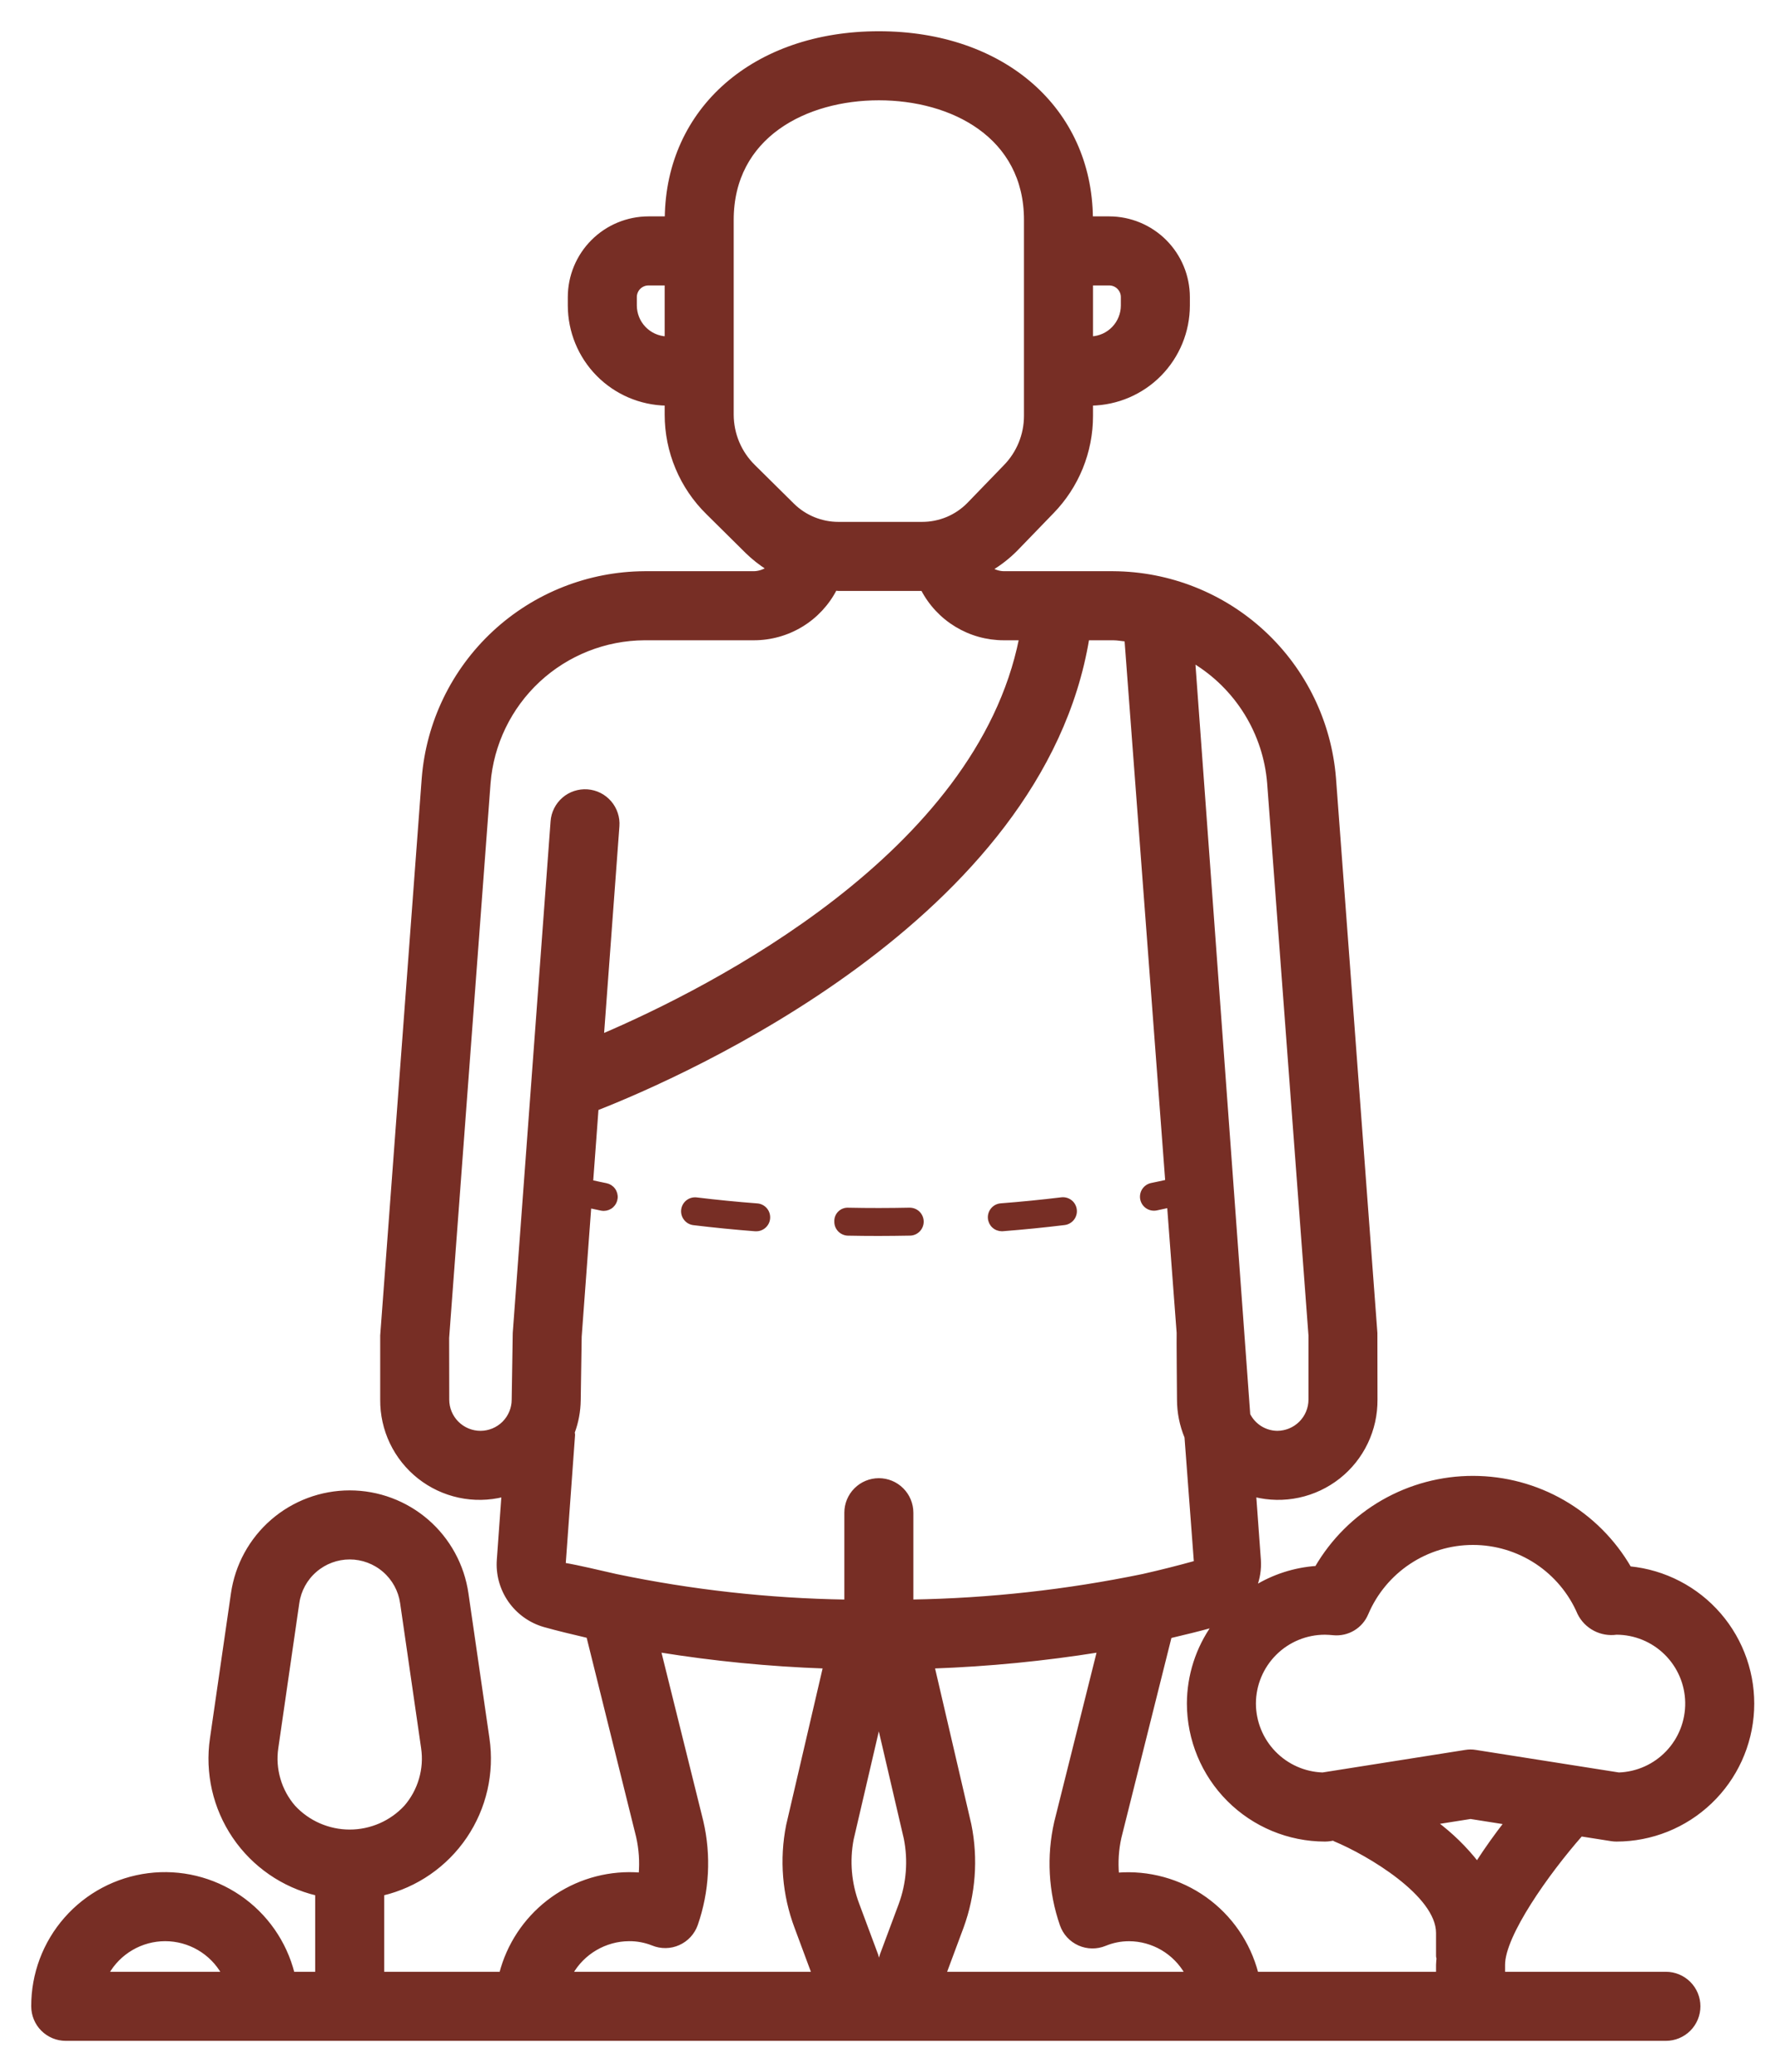 <svg width="54" height="63" viewBox="0 0 54 63" fill="none" xmlns="http://www.w3.org/2000/svg">
<path d="M30.104 37.045C30.096 36.946 30.128 36.848 30.193 36.772C30.257 36.696 30.349 36.65 30.448 36.642C31.078 36.593 31.692 36.532 32.292 36.459C32.341 36.453 32.391 36.457 32.438 36.47C32.486 36.483 32.53 36.506 32.569 36.536C32.608 36.566 32.64 36.604 32.664 36.647C32.688 36.69 32.704 36.737 32.709 36.786C32.715 36.835 32.712 36.885 32.698 36.932C32.685 36.979 32.663 37.024 32.632 37.062C32.602 37.101 32.564 37.133 32.521 37.157C32.478 37.182 32.431 37.197 32.382 37.203C31.773 37.277 31.148 37.34 30.507 37.39L30.477 37.391C30.383 37.39 30.292 37.355 30.223 37.291C30.154 37.227 30.111 37.139 30.104 37.045ZM21.101 37.206C21.71 37.28 22.337 37.342 22.977 37.392L23.006 37.392C23.103 37.392 23.196 37.355 23.266 37.287C23.336 37.22 23.377 37.128 23.38 37.032C23.384 36.935 23.35 36.84 23.286 36.768C23.221 36.696 23.131 36.651 23.035 36.644C22.405 36.596 21.791 36.535 21.191 36.462C21.092 36.45 20.992 36.478 20.914 36.539C20.836 36.6 20.785 36.69 20.773 36.789C20.762 36.888 20.789 36.987 20.851 37.065C20.912 37.144 21.002 37.194 21.101 37.206ZM25.799 37.525C26.107 37.531 26.416 37.534 26.728 37.534C27.048 37.533 27.367 37.53 27.683 37.524C27.783 37.523 27.877 37.481 27.946 37.41C28.015 37.338 28.053 37.242 28.051 37.142C28.049 37.043 28.008 36.948 27.937 36.879C27.865 36.81 27.769 36.773 27.669 36.774C27.054 36.787 26.429 36.788 25.814 36.775C25.764 36.772 25.714 36.778 25.667 36.795C25.619 36.812 25.576 36.839 25.54 36.874C25.504 36.908 25.476 36.95 25.457 36.997C25.438 37.044 25.43 37.093 25.432 37.144C25.431 37.193 25.439 37.242 25.457 37.288C25.475 37.333 25.502 37.375 25.536 37.411C25.57 37.446 25.611 37.474 25.657 37.494C25.702 37.514 25.75 37.524 25.799 37.525ZM45.738 59.746V60.01H50.681C50.946 60.01 51.201 60.115 51.388 60.303C51.576 60.49 51.681 60.745 51.681 61.01C51.681 61.275 51.576 61.529 51.388 61.717C51.201 61.904 50.946 62.01 50.681 62.01H2C1.869 62.01 1.739 61.984 1.617 61.934C1.496 61.883 1.386 61.81 1.293 61.717C1.2 61.624 1.126 61.514 1.076 61.392C1.026 61.271 1 61.141 1 61.01C0.997 60.029 1.352 59.081 2 58.345C2.647 57.608 3.541 57.134 4.514 57.011C5.486 56.888 6.47 57.125 7.281 57.678C8.091 58.23 8.671 59.059 8.912 60.01H9.639V57.593C8.611 57.348 7.712 56.727 7.119 55.852C6.527 54.978 6.283 53.913 6.437 52.867L7.076 48.455C7.2 47.599 7.628 46.816 8.283 46.249C8.937 45.683 9.773 45.371 10.639 45.371C11.504 45.371 12.34 45.683 12.995 46.249C13.649 46.816 14.077 47.599 14.201 48.455L14.841 52.867C14.994 53.913 14.751 54.977 14.158 55.852C13.565 56.727 12.666 57.348 11.639 57.593V60.01H15.239C15.463 59.145 15.967 58.38 16.672 57.831C17.377 57.283 18.244 56.984 19.137 56.98C19.253 56.98 19.367 56.984 19.48 56.993C19.513 56.609 19.486 56.223 19.401 55.848L17.889 49.761C17.436 49.654 16.983 49.548 16.557 49.428C16.13 49.305 15.759 49.038 15.505 48.674C15.252 48.309 15.131 47.869 15.165 47.426L15.306 45.472C14.866 45.581 14.406 45.589 13.963 45.493C13.519 45.397 13.104 45.202 12.747 44.92C12.391 44.639 12.104 44.28 11.908 43.871C11.712 43.462 11.613 43.013 11.617 42.559V40.61L12.88 23.666C13.015 21.971 13.781 20.389 15.027 19.232C16.272 18.076 17.907 17.429 19.607 17.42H22.936C23.087 17.416 23.233 17.369 23.357 17.285C23.126 17.139 22.911 16.969 22.716 16.778L21.528 15.602C21.13 15.212 20.813 14.746 20.598 14.232C20.382 13.718 20.271 13.166 20.271 12.608V12.285C19.486 12.271 18.737 11.95 18.186 11.391C17.635 10.831 17.326 10.078 17.324 9.292V9.034C17.325 8.397 17.578 7.786 18.029 7.335C18.48 6.884 19.091 6.631 19.729 6.63H20.245C20.255 6.63 20.265 6.632 20.274 6.632C20.305 3.313 22.952 1 26.737 1C30.522 1 33.17 3.314 33.199 6.634C33.209 6.634 33.219 6.63 33.228 6.63H33.745C34.382 6.631 34.993 6.884 35.444 7.335C35.895 7.786 36.148 8.397 36.149 9.034V9.292C36.148 10.077 35.838 10.831 35.287 11.391C34.736 11.95 33.987 12.271 33.202 12.285V12.647C33.203 13.743 32.774 14.795 32.008 15.578L30.902 16.721C30.677 16.946 30.426 17.142 30.153 17.306C30.269 17.377 30.401 17.416 30.537 17.42H33.867C35.566 17.429 37.201 18.075 38.447 19.232C39.692 20.388 40.459 21.97 40.594 23.664L41.854 40.536L41.857 42.559C41.861 43.013 41.761 43.462 41.565 43.872C41.369 44.281 41.082 44.64 40.726 44.921C40.369 45.202 39.953 45.398 39.51 45.493C39.066 45.589 38.606 45.581 38.166 45.471L38.309 47.433C38.328 47.718 38.283 48.003 38.178 48.269C38.744 47.92 39.386 47.714 40.049 47.668C40.534 46.834 41.23 46.142 42.067 45.661C42.904 45.181 43.852 44.928 44.817 44.93C45.782 44.931 46.73 45.185 47.566 45.668C48.401 46.151 49.095 46.844 49.579 47.68C50.637 47.784 51.616 48.291 52.311 49.096C53.006 49.901 53.365 50.943 53.314 52.005C53.262 53.068 52.804 54.07 52.034 54.804C51.265 55.539 50.242 55.949 49.178 55.95C49.126 55.95 49.074 55.946 49.023 55.938L48.1 55.793C47.072 56.961 45.738 58.849 45.738 59.746ZM8.941 54.945C9.158 55.179 9.421 55.365 9.713 55.492C10.005 55.619 10.32 55.685 10.639 55.685C10.958 55.685 11.273 55.619 11.565 55.492C11.857 55.365 12.12 55.179 12.337 54.945C12.548 54.702 12.704 54.416 12.794 54.107C12.885 53.798 12.908 53.473 12.861 53.154L12.222 48.742C12.167 48.361 11.976 48.013 11.686 47.762C11.395 47.51 11.023 47.371 10.639 47.371C10.254 47.371 9.882 47.51 9.592 47.762C9.301 48.013 9.111 48.361 9.056 48.742L8.417 53.154C8.37 53.473 8.393 53.798 8.484 54.107C8.574 54.416 8.73 54.702 8.941 54.945ZM45.804 55.431L44.738 55.263L43.686 55.429C44.155 55.78 44.576 56.19 44.938 56.651C45.224 56.206 45.525 55.79 45.804 55.431ZM43.752 59.556C43.751 59.532 43.738 59.512 43.738 59.487V58.78C43.738 57.617 41.626 56.368 40.603 55.945C40.589 55.94 40.58 55.928 40.567 55.921L40.465 55.938C40.413 55.946 40.361 55.95 40.309 55.95C39.208 55.949 38.153 55.511 37.375 54.733C36.597 53.955 36.16 52.9 36.158 51.8C36.161 50.951 36.427 50.123 36.92 49.432L36.912 49.435C36.49 49.554 36.044 49.661 35.596 49.767L34.067 55.873C33.985 56.241 33.96 56.62 33.993 56.996C34.942 56.919 35.887 57.179 36.663 57.73C37.438 58.281 37.994 59.089 38.233 60.01H43.738V59.746C43.738 59.684 43.748 59.619 43.752 59.556ZM26.092 57.906L26.664 59.441C26.702 59.561 26.728 59.684 26.742 59.808C26.756 59.683 26.782 59.559 26.82 59.439L27.39 57.911C27.625 57.27 27.679 56.576 27.546 55.906L26.736 52.428L25.921 55.927C25.794 56.59 25.853 57.275 26.092 57.906ZM29.266 58.603L28.742 60.01H36.098C35.923 59.699 35.669 59.44 35.361 59.258C35.054 59.078 34.704 58.981 34.347 58.98C34.097 58.98 33.85 59.029 33.619 59.124C33.493 59.176 33.359 59.202 33.222 59.2C33.087 59.198 32.952 59.169 32.828 59.113C32.704 59.058 32.592 58.977 32.5 58.877C32.408 58.777 32.338 58.659 32.293 58.53C31.945 57.527 31.886 56.447 32.121 55.412L33.426 50.196C31.757 50.463 30.074 50.627 28.385 50.688L29.501 55.483C29.713 56.525 29.631 57.605 29.266 58.603ZM38.158 51.8C38.159 52.358 38.376 52.893 38.764 53.294C39.152 53.695 39.68 53.93 40.237 53.949L44.582 53.263C44.685 53.245 44.791 53.245 44.894 53.263L49.249 53.949C49.811 53.929 50.342 53.69 50.729 53.282C51.116 52.875 51.327 52.332 51.318 51.77C51.309 51.208 51.079 50.672 50.679 50.278C50.279 49.883 49.74 49.661 49.178 49.66C48.95 49.692 48.717 49.652 48.513 49.545C48.309 49.438 48.143 49.27 48.04 49.063C47.77 48.43 47.319 47.89 46.744 47.51C46.169 47.131 45.495 46.929 44.806 46.93C44.117 46.931 43.444 47.134 42.87 47.515C42.296 47.896 41.847 48.437 41.578 49.071C41.496 49.266 41.354 49.43 41.173 49.538C40.992 49.647 40.78 49.695 40.57 49.676C40.488 49.669 40.398 49.66 40.309 49.66C39.74 49.659 39.194 49.884 38.791 50.285C38.388 50.687 38.16 51.231 38.158 51.8ZM36.312 20.117L37.807 40.564C37.809 40.586 37.986 43.017 37.986 43.017C38.068 43.179 38.192 43.315 38.346 43.411C38.499 43.506 38.676 43.558 38.857 43.56C39.122 43.559 39.376 43.454 39.564 43.266C39.751 43.079 39.857 42.825 39.857 42.56V40.61L38.6 23.814C38.539 23.061 38.3 22.333 37.902 21.69C37.504 21.047 36.959 20.508 36.312 20.117ZM33.228 8.63C33.219 8.63 33.211 8.633 33.202 8.634V10.28C33.456 10.268 33.697 10.159 33.873 9.975C34.049 9.791 34.148 9.547 34.149 9.292V9.034C34.149 8.927 34.106 8.824 34.03 8.748C33.955 8.673 33.852 8.63 33.745 8.63H33.228ZM20.271 10.28V8.634C20.262 8.633 20.254 8.63 20.245 8.63H19.729C19.621 8.63 19.519 8.673 19.443 8.748C19.367 8.824 19.324 8.927 19.324 9.034V9.292C19.326 9.547 19.424 9.791 19.601 9.975C19.777 10.159 20.017 10.268 20.271 10.28ZM22.935 14.181L24.123 15.356C24.493 15.718 24.99 15.92 25.508 15.92H28.053C28.316 15.92 28.576 15.868 28.819 15.767C29.062 15.665 29.282 15.516 29.466 15.328L30.572 14.185C30.975 13.775 31.201 13.223 31.202 12.647V6.688C31.202 4.141 28.959 3 26.737 3C24.514 3 22.271 4.141 22.271 6.688V12.608C22.272 12.901 22.33 13.191 22.444 13.461C22.558 13.732 22.725 13.976 22.935 14.181ZM15.617 42.56C15.617 42.56 15.649 40.546 15.649 40.536L16.8 24.977C16.809 24.846 16.845 24.718 16.904 24.601C16.963 24.483 17.045 24.379 17.144 24.293C17.243 24.207 17.359 24.142 17.483 24.101C17.608 24.06 17.74 24.044 17.871 24.053C18.002 24.063 18.129 24.098 18.247 24.157C18.364 24.216 18.468 24.298 18.554 24.397C18.64 24.497 18.705 24.612 18.746 24.737C18.788 24.861 18.804 24.993 18.794 25.124L18.323 31.489C21.631 30.073 29.736 25.979 31.052 19.42H30.537C30.026 19.42 29.526 19.28 29.09 19.015C28.654 18.751 28.299 18.371 28.064 17.919L28.053 17.92H25.508C25.476 17.92 25.445 17.911 25.413 17.911C25.179 18.365 24.824 18.747 24.387 19.013C23.95 19.279 23.448 19.42 22.936 19.42H19.607C18.411 19.427 17.261 19.882 16.384 20.696C15.508 21.511 14.969 22.624 14.874 23.816L13.614 40.685L13.617 42.56C13.617 42.825 13.722 43.079 13.91 43.267C14.097 43.454 14.351 43.56 14.617 43.56C14.882 43.56 15.136 43.454 15.324 43.267C15.511 43.079 15.617 42.825 15.617 42.56ZM17.445 43.636L17.159 47.571C17.627 47.65 18.177 47.787 18.745 47.914C21.045 48.394 23.387 48.654 25.737 48.691V46C25.737 45.735 25.842 45.48 26.03 45.293C26.217 45.105 26.472 45 26.737 45C27.002 45 27.256 45.105 27.444 45.293C27.631 45.48 27.737 45.735 27.737 46V48.69C30.102 48.651 32.459 48.39 34.775 47.912C35.323 47.788 35.857 47.653 36.372 47.51L36.085 43.701C35.935 43.339 35.857 42.951 35.857 42.56C35.857 42.56 35.84 40.572 35.846 40.525L35.556 36.678C35.43 36.704 35.308 36.733 35.18 36.759C35.082 36.778 34.981 36.758 34.898 36.703C34.815 36.647 34.758 36.562 34.738 36.464C34.719 36.366 34.739 36.265 34.794 36.182C34.85 36.099 34.936 36.042 35.033 36.022C35.192 35.991 35.344 35.956 35.5 35.922L34.26 19.458C34.128 19.447 34.001 19.42 33.867 19.42H33.087C31.682 27.93 20.768 32.694 18.159 33.718L17.995 35.934C18.143 35.965 18.288 35.999 18.439 36.028C18.531 36.046 18.612 36.097 18.668 36.172C18.724 36.247 18.75 36.34 18.741 36.432C18.732 36.525 18.689 36.611 18.62 36.674C18.551 36.737 18.461 36.771 18.368 36.772C18.343 36.772 18.319 36.769 18.295 36.765C18.174 36.741 18.058 36.714 17.939 36.689L17.646 40.649L17.617 42.575C17.613 42.911 17.552 43.243 17.435 43.558C17.436 43.585 17.447 43.608 17.445 43.636ZM17.377 60.01H24.741L24.22 58.608C23.847 57.618 23.759 56.543 23.966 55.506L25.088 50.688C23.403 50.628 21.723 50.464 20.058 50.195L21.348 55.389C21.589 56.428 21.53 57.515 21.18 58.523C21.134 58.651 21.064 58.768 20.972 58.868C20.88 58.967 20.769 59.047 20.645 59.102C20.522 59.158 20.388 59.187 20.253 59.189C20.117 59.191 19.983 59.166 19.857 59.114C19.628 59.023 19.383 58.977 19.137 58.979C18.779 58.981 18.428 59.078 18.119 59.259C17.81 59.44 17.554 59.699 17.377 60.01ZM6.79 60.01C6.614 59.697 6.357 59.437 6.047 59.256C5.737 59.075 5.384 58.979 5.025 58.979C4.666 58.979 4.314 59.075 4.004 59.256C3.694 59.437 3.437 59.697 3.261 60.01H6.79Z" fill="#772E25" stroke="#772E25" stroke-width="0.1"/>
</svg>
